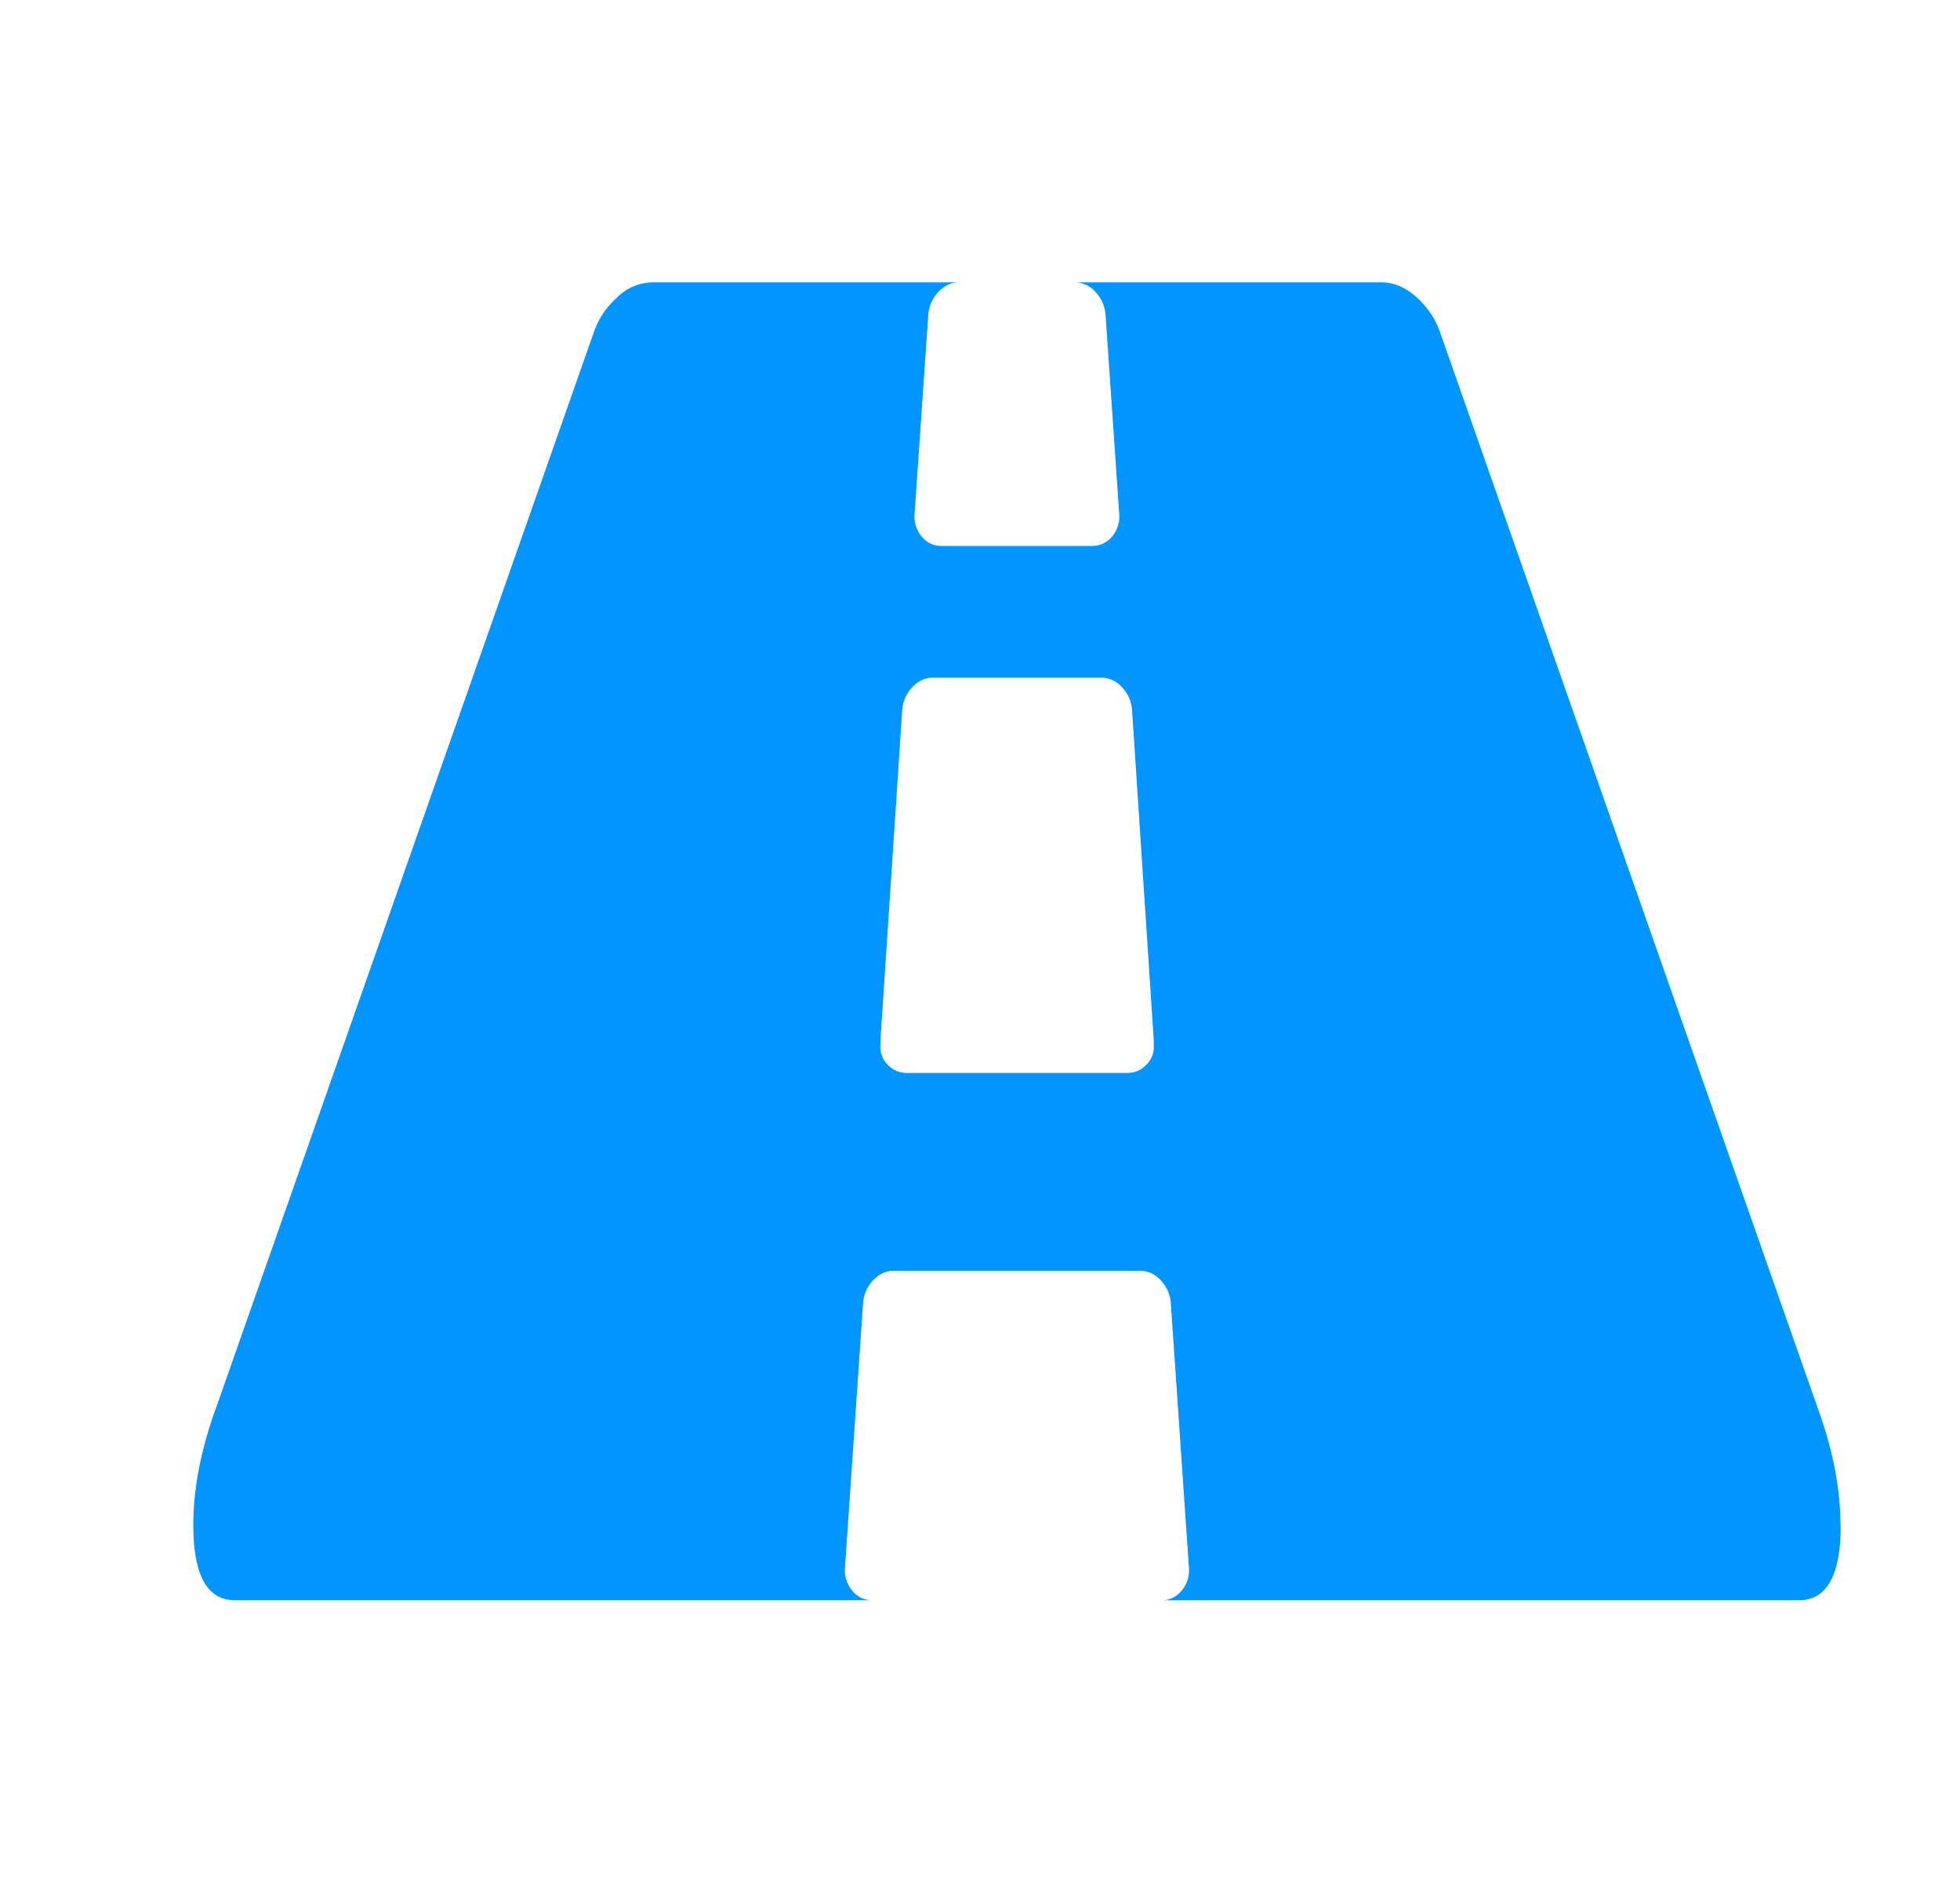 <?xml version="1.0" standalone="no"?><!DOCTYPE svg PUBLIC "-//W3C//DTD SVG 1.1//EN" "http://www.w3.org/Graphics/SVG/1.1/DTD/svg11.dtd"><svg t="1697548730741" class="icon" viewBox="0 0 1066 1024" version="1.1" xmlns="http://www.w3.org/2000/svg" p-id="4500" xmlns:xlink="http://www.w3.org/1999/xlink" width="208.203" height="200"><path d="M627.499 567.936v-2.219l-11.776-179.2a20.053 20.053 0 0 0-5.419-12.629 15.061 15.061 0 0 0-11.349-5.291h-91.563c-4.267 0-8.064 1.749-11.307 5.291a20.053 20.053 0 0 0-5.419 12.629l-11.819 179.2v2.219a13.653 13.653 0 0 0 3.925 11.179 14.08 14.08 0 0 0 10.325 4.48h120.107a14.08 14.08 0 0 0 10.325-4.48 13.653 13.653 0 0 0 3.925-11.179h0.043z m373.632 261.589c0 27.264-7.552 40.875-22.613 40.875H631.893c4.267 0 7.893-1.749 10.837-5.291a17.152 17.152 0 0 0 3.883-12.629l-9.813-143.36a20.053 20.053 0 0 0-5.419-12.629 15.061 15.061 0 0 0-11.349-5.291h-133.888c-4.267 0-8.107 1.749-11.349 5.291a20.053 20.053 0 0 0-5.419 12.629l-9.813 143.36a17.152 17.152 0 0 0 3.883 12.629 13.568 13.568 0 0 0 10.837 5.291H127.744c-15.061 0-22.613-13.653-22.613-40.875 0-20.139 4.267-41.813 12.8-64.939L323.243 179.925c2.56-7.083 6.827-13.227 12.8-18.517a27.563 27.563 0 0 1 18.688-7.808h166.827c-4.267 0-8.021 1.792-11.307 5.291a20.053 20.053 0 0 0-5.419 12.629l-7.381 107.52a17.195 17.195 0 0 0 3.925 12.928c2.944 3.413 6.528 5.035 10.837 4.992h81.707c4.267 0 7.893-1.664 10.837-4.992a17.067 17.067 0 0 0 3.925-12.928l-7.381-107.52a20.053 20.053 0 0 0-5.419-12.629 15.061 15.061 0 0 0-11.349-5.291h166.869c6.571 0 12.8 2.603 18.731 7.808 5.888 5.205 10.155 11.392 12.8 18.517L988.16 764.587c8.533 23.125 12.8 44.8 12.8 64.939h0.128z" fill="#0095FF" p-id="4501"></path></svg>
